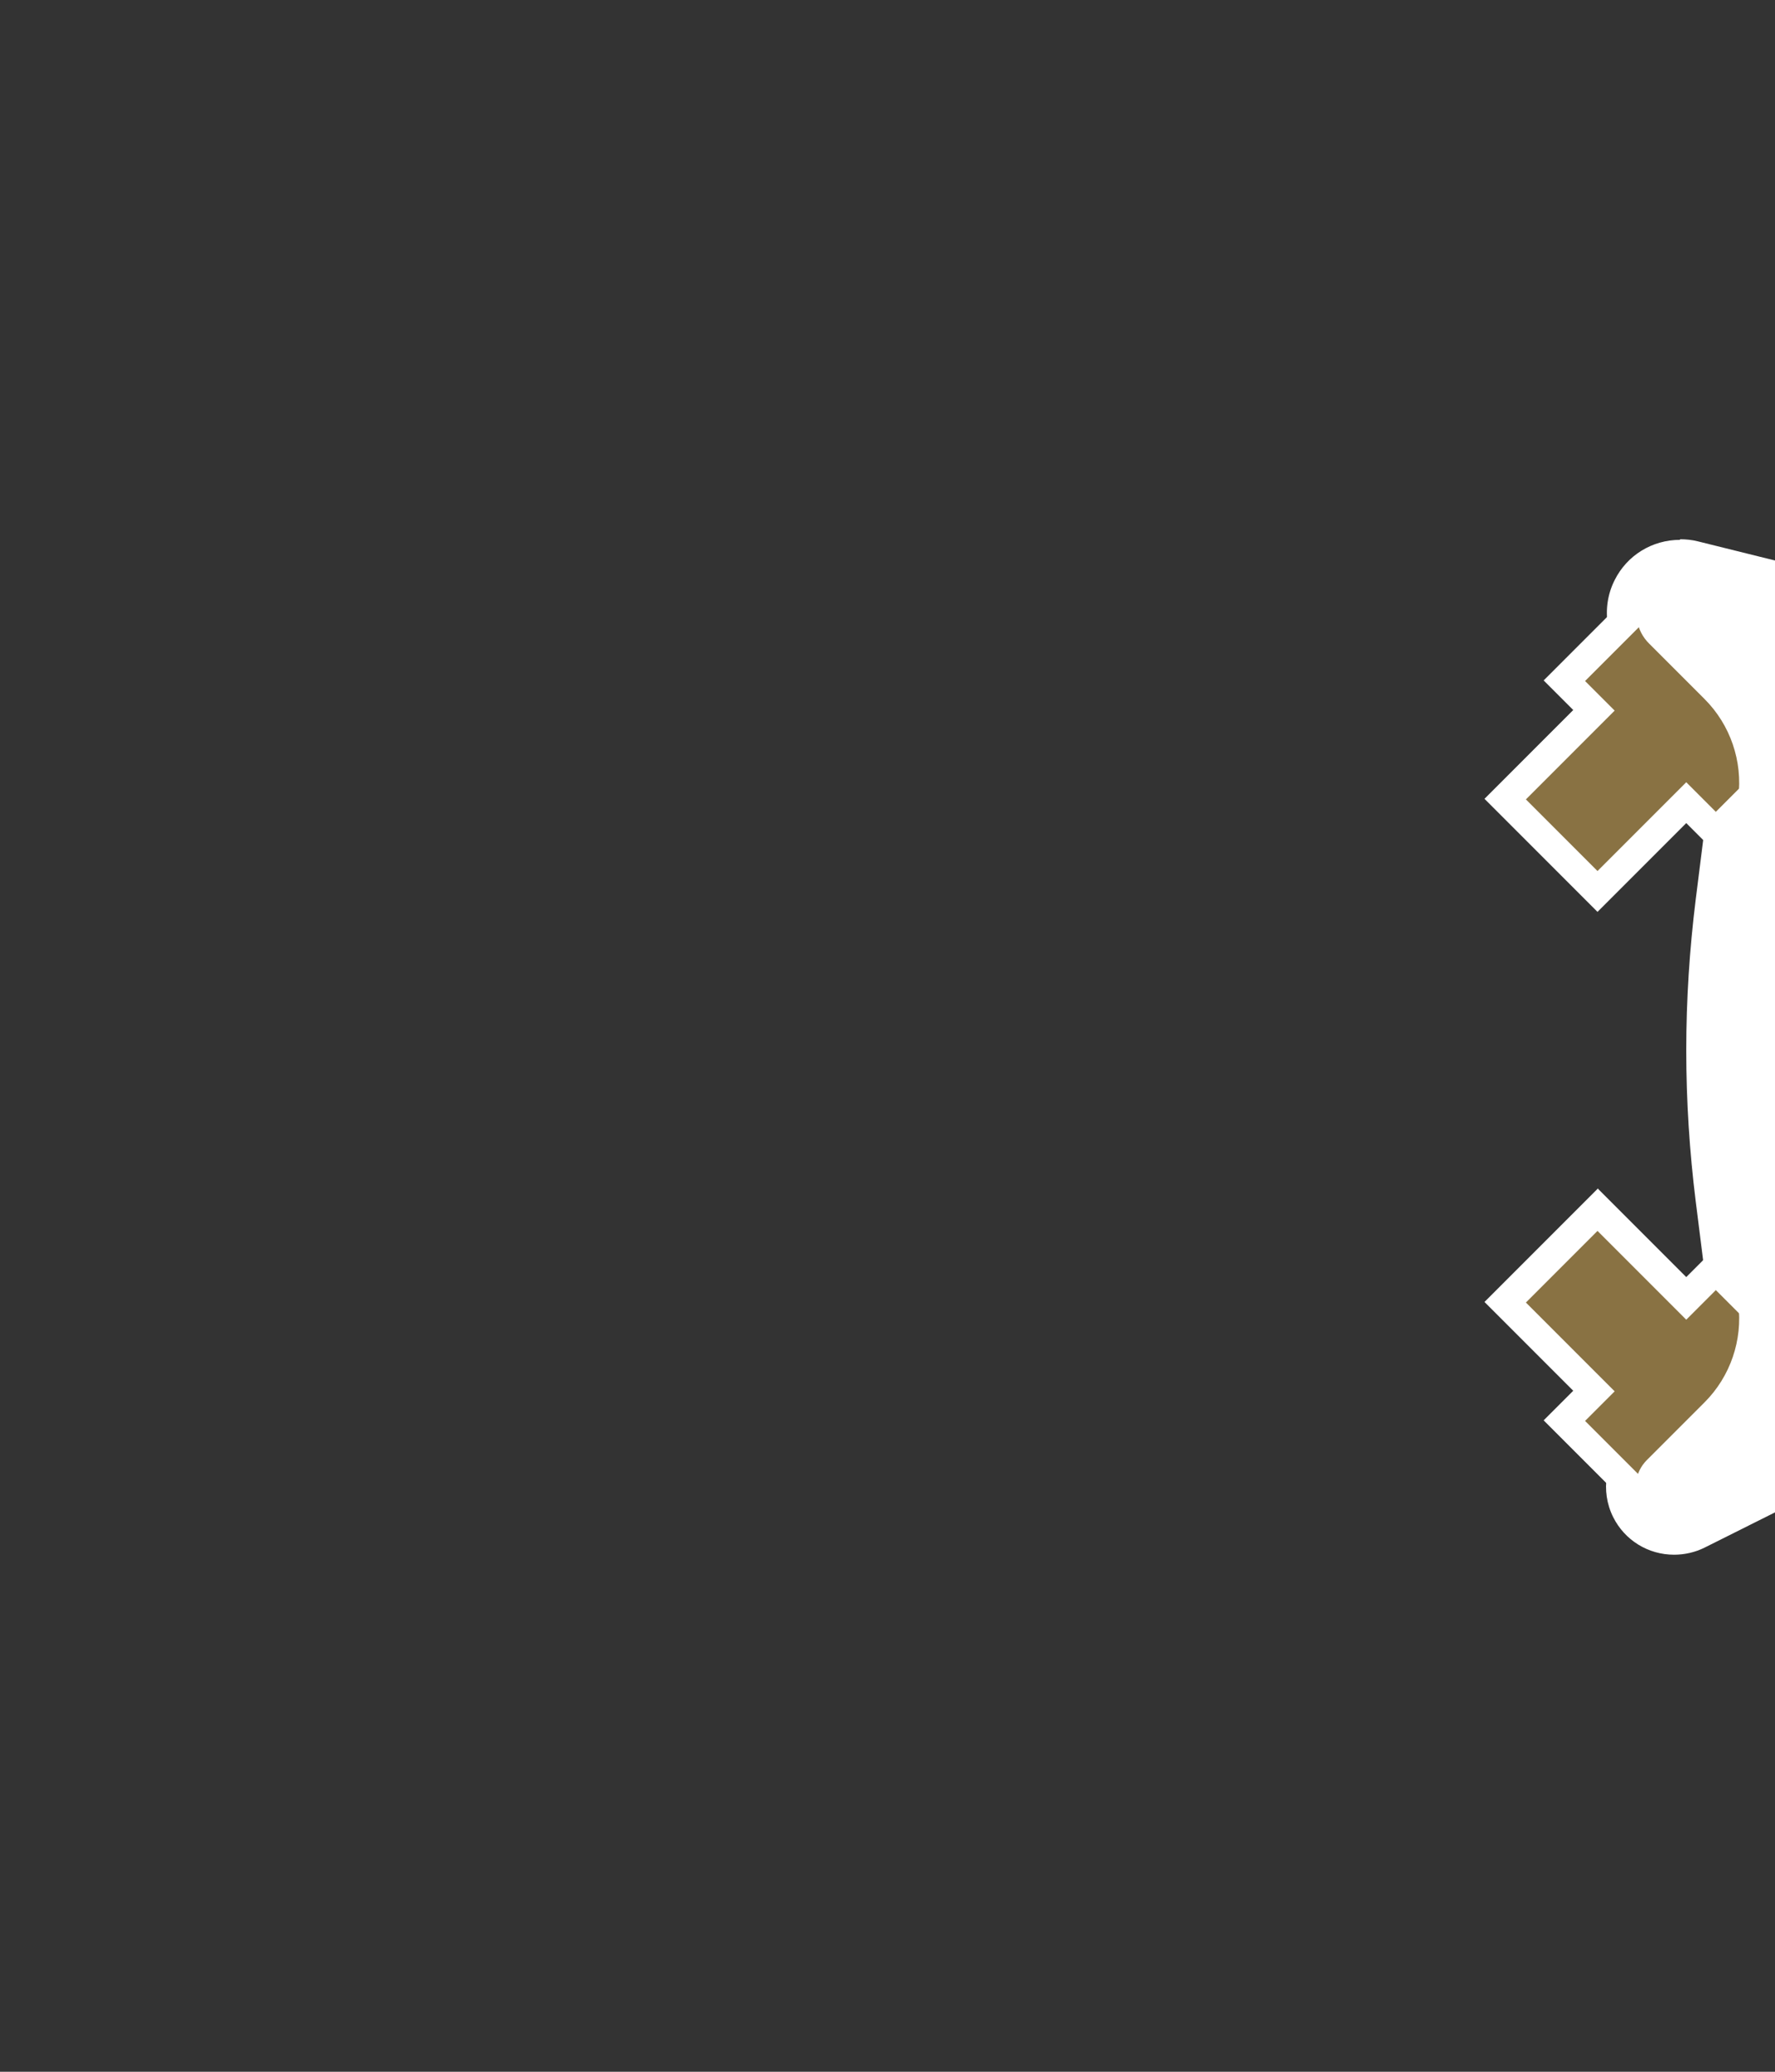 <?xml version="1.0" encoding="UTF-8"?>
<svg id="Side_Port" xmlns="http://www.w3.org/2000/svg" version="1.1" viewBox="0 0 60 70">
  <rect x="0" y="0" width="60" height="70" fill="#333333" stroke="none"/>
  <!-- Generator: Adobe Illustrator 29.8.1, SVG Export Plug-In . SVG Version: 2.1.1 Build 2)  -->
  <defs>
    <style>
      .st0 {
        fill: #fff;
      }

      .st1 {
        fill: #897243;
      }
    </style>
  </defs>
  <g>
    <path class="st0" d="M51.59,27l3-3-1-1,2.41-2.41,3.35,3.35c.58.58.58,1.54,0,2.12l-1.35,1.35-1-1-3,3-2.41-2.41Z"/>
    <path class="st0" d="M56,22l2.65,2.65c.2.2.2.51,0,.71l-.65.65-1-1-3,3-1-1,3-3-1-1,1-1M56,19.17l-1.41,1.41-1,1-1.41,1.41,1,1-1.59,1.59-1.41,1.41,1.41,1.41,1,1,1.41,1.41,1.41-1.41,1.59-1.59,1,1,1.41-1.41.65-.65c.47-.47.73-1.1.73-1.77s-.26-1.3-.73-1.77l-2.65-2.65-1.41-1.41h0Z"/>
  </g>
  <g>
    <path class="st0" d="M53.59,48l1-1-3-3,2.41-2.41,3,3,1-1,1.35,1.35c.58.58.58,1.54,0,2.12l-3.35,3.35-2.41-2.41Z"/>
    <path class="st0" d="M54,43l3,3,1-1,.65.65c.2.2.2.51,0,.71l-2.65,2.65-1-1,1-1-3-3,1-1M54,40.17l-1.41,1.41-1,1-1.41,1.41,1.41,1.41,1.59,1.59-1,1,1.41,1.41,1,1,1.41,1.41,1.41-1.41,2.65-2.65c.47-.47.73-1.1.73-1.77s-.26-1.3-.73-1.77l-.65-.65-1.41-1.41-1,1-1.59-1.59-1.41-1.41h0Z"/>
  </g>
  <g>
    <path class="st0" d="M56.58,52.06c-.69,0-1.3-.38-1.61-1-.35-.69-.21-1.53.34-2.08l1.95-1.95c.77-.77,1.13-1.83,1-2.91l-.45-3.58c-.21-1.67-.31-3.36-.31-5.04s.11-3.37.31-5.04l.45-3.58c.13-1.08-.23-2.14-1-2.91l-1.87-1.87c-.6-.6-.75-1.51-.37-2.27.34-.67,1.01-1.09,1.76-1.09.16,0,.32.02.48.06l3.24.81v30.7l-3.11,1.56c-.25.13-.52.19-.8.19h0Z"/>
    <path class="st0" d="M56.79,19.24c.12,0,.24.01.36.04l2.86.71v30l-2.84,1.42c-.19.09-.38.14-.58.14-.48,0-.94-.26-1.16-.72-.25-.5-.15-1.1.24-1.5l1.95-1.95c.87-.87,1.29-2.1,1.14-3.32l-.45-3.58c-.21-1.65-.31-3.32-.31-4.98h0c0-1.66.1-3.33.31-4.98l.45-3.58c.15-1.22-.27-2.45-1.14-3.32l-1.87-1.87c-.45-.45-.56-1.13-.28-1.69h0c.25-.51.77-.81,1.31-.81M56.79,18.24c-.94,0-1.79.52-2.21,1.36-.48.95-.29,2.1.46,2.85l1.87,1.87c.66.66.97,1.57.86,2.49l-.45,3.58c-.21,1.69-.32,3.4-.32,5.1s.11,3.42.32,5.1l.45,3.58c.12.93-.2,1.83-.86,2.49l-1.95,1.95c-.7.7-.87,1.77-.43,2.65.39.78,1.18,1.27,2.06,1.27.35,0,.71-.08,1.03-.24l2.84-1.42.55-.28v-31.4l-.76-.19-2.86-.71c-.2-.05-.4-.07-.6-.07h0Z"/>
  </g>
  <g>
    <path class="st1" d="M52.29,27l3-3-1-1,1.71-1.71,3,3c.39.39.39,1.02,0,1.41l-1,1-1-1-3,3-1.71-1.71Z"/>
    <path class="st1" d="M56,22l2.65,2.65c.2.2.2.51,0,.71l-.65.65-1-1-3,3-1-1,3-3-1-1,1-1M56,20.59l-.71.71-1,1-.71.71.71.71.29.29-2.29,2.29-.71.71.71.71,1,1,.71.71.71-.71,2.29-2.29.29.29.71.71.71-.71.65-.65c.28-.28.44-.66.44-1.06s-.16-.78-.44-1.06l-2.65-2.65-.71-.71h0Z"/>
  </g>
  <g>
    <path class="st1" d="M54.29,48l1-1-3-3,1.71-1.71,3,3,1-1,1,1c.39.39.39,1.02,0,1.41l-3,3-1.71-1.71Z"/>
    <path class="st1" d="M54,43l3,3,1-1,.65.65c.2.2.2.51,0,.71l-2.65,2.65-1-1,1-1-3-3,1-1M54,41.59l-.71.71-1,1-.71.71.71.71,2.29,2.29-.29.29-.71.71.71.71,1,1,.71.71.71-.71,2.65-2.65c.28-.28.44-.66.44-1.06s-.16-.78-.44-1.06l-.65-.65-.71-.71-.71.71-.29.29-2.29-2.29-.71-.71h0Z"/>
  </g>
  <path class="st0" d="M57.16,51.42l2.84-1.42v-30l-2.86-.71c-.67-.17-1.36.15-1.67.77h0c-.28.57-.17,1.25.28,1.69l1.87,1.87c.87.87,1.29,2.1,1.14,3.32l-.45,3.58c-.21,1.65-.31,3.32-.31,4.98h0c0,1.66.1,3.33.31,4.98l.45,3.58c.15,1.22-.27,2.45-1.14,3.32l-1.95,1.95c-.4.4-.49,1-.24,1.5h0c.32.64,1.1.9,1.74.58Z"/>
</svg>